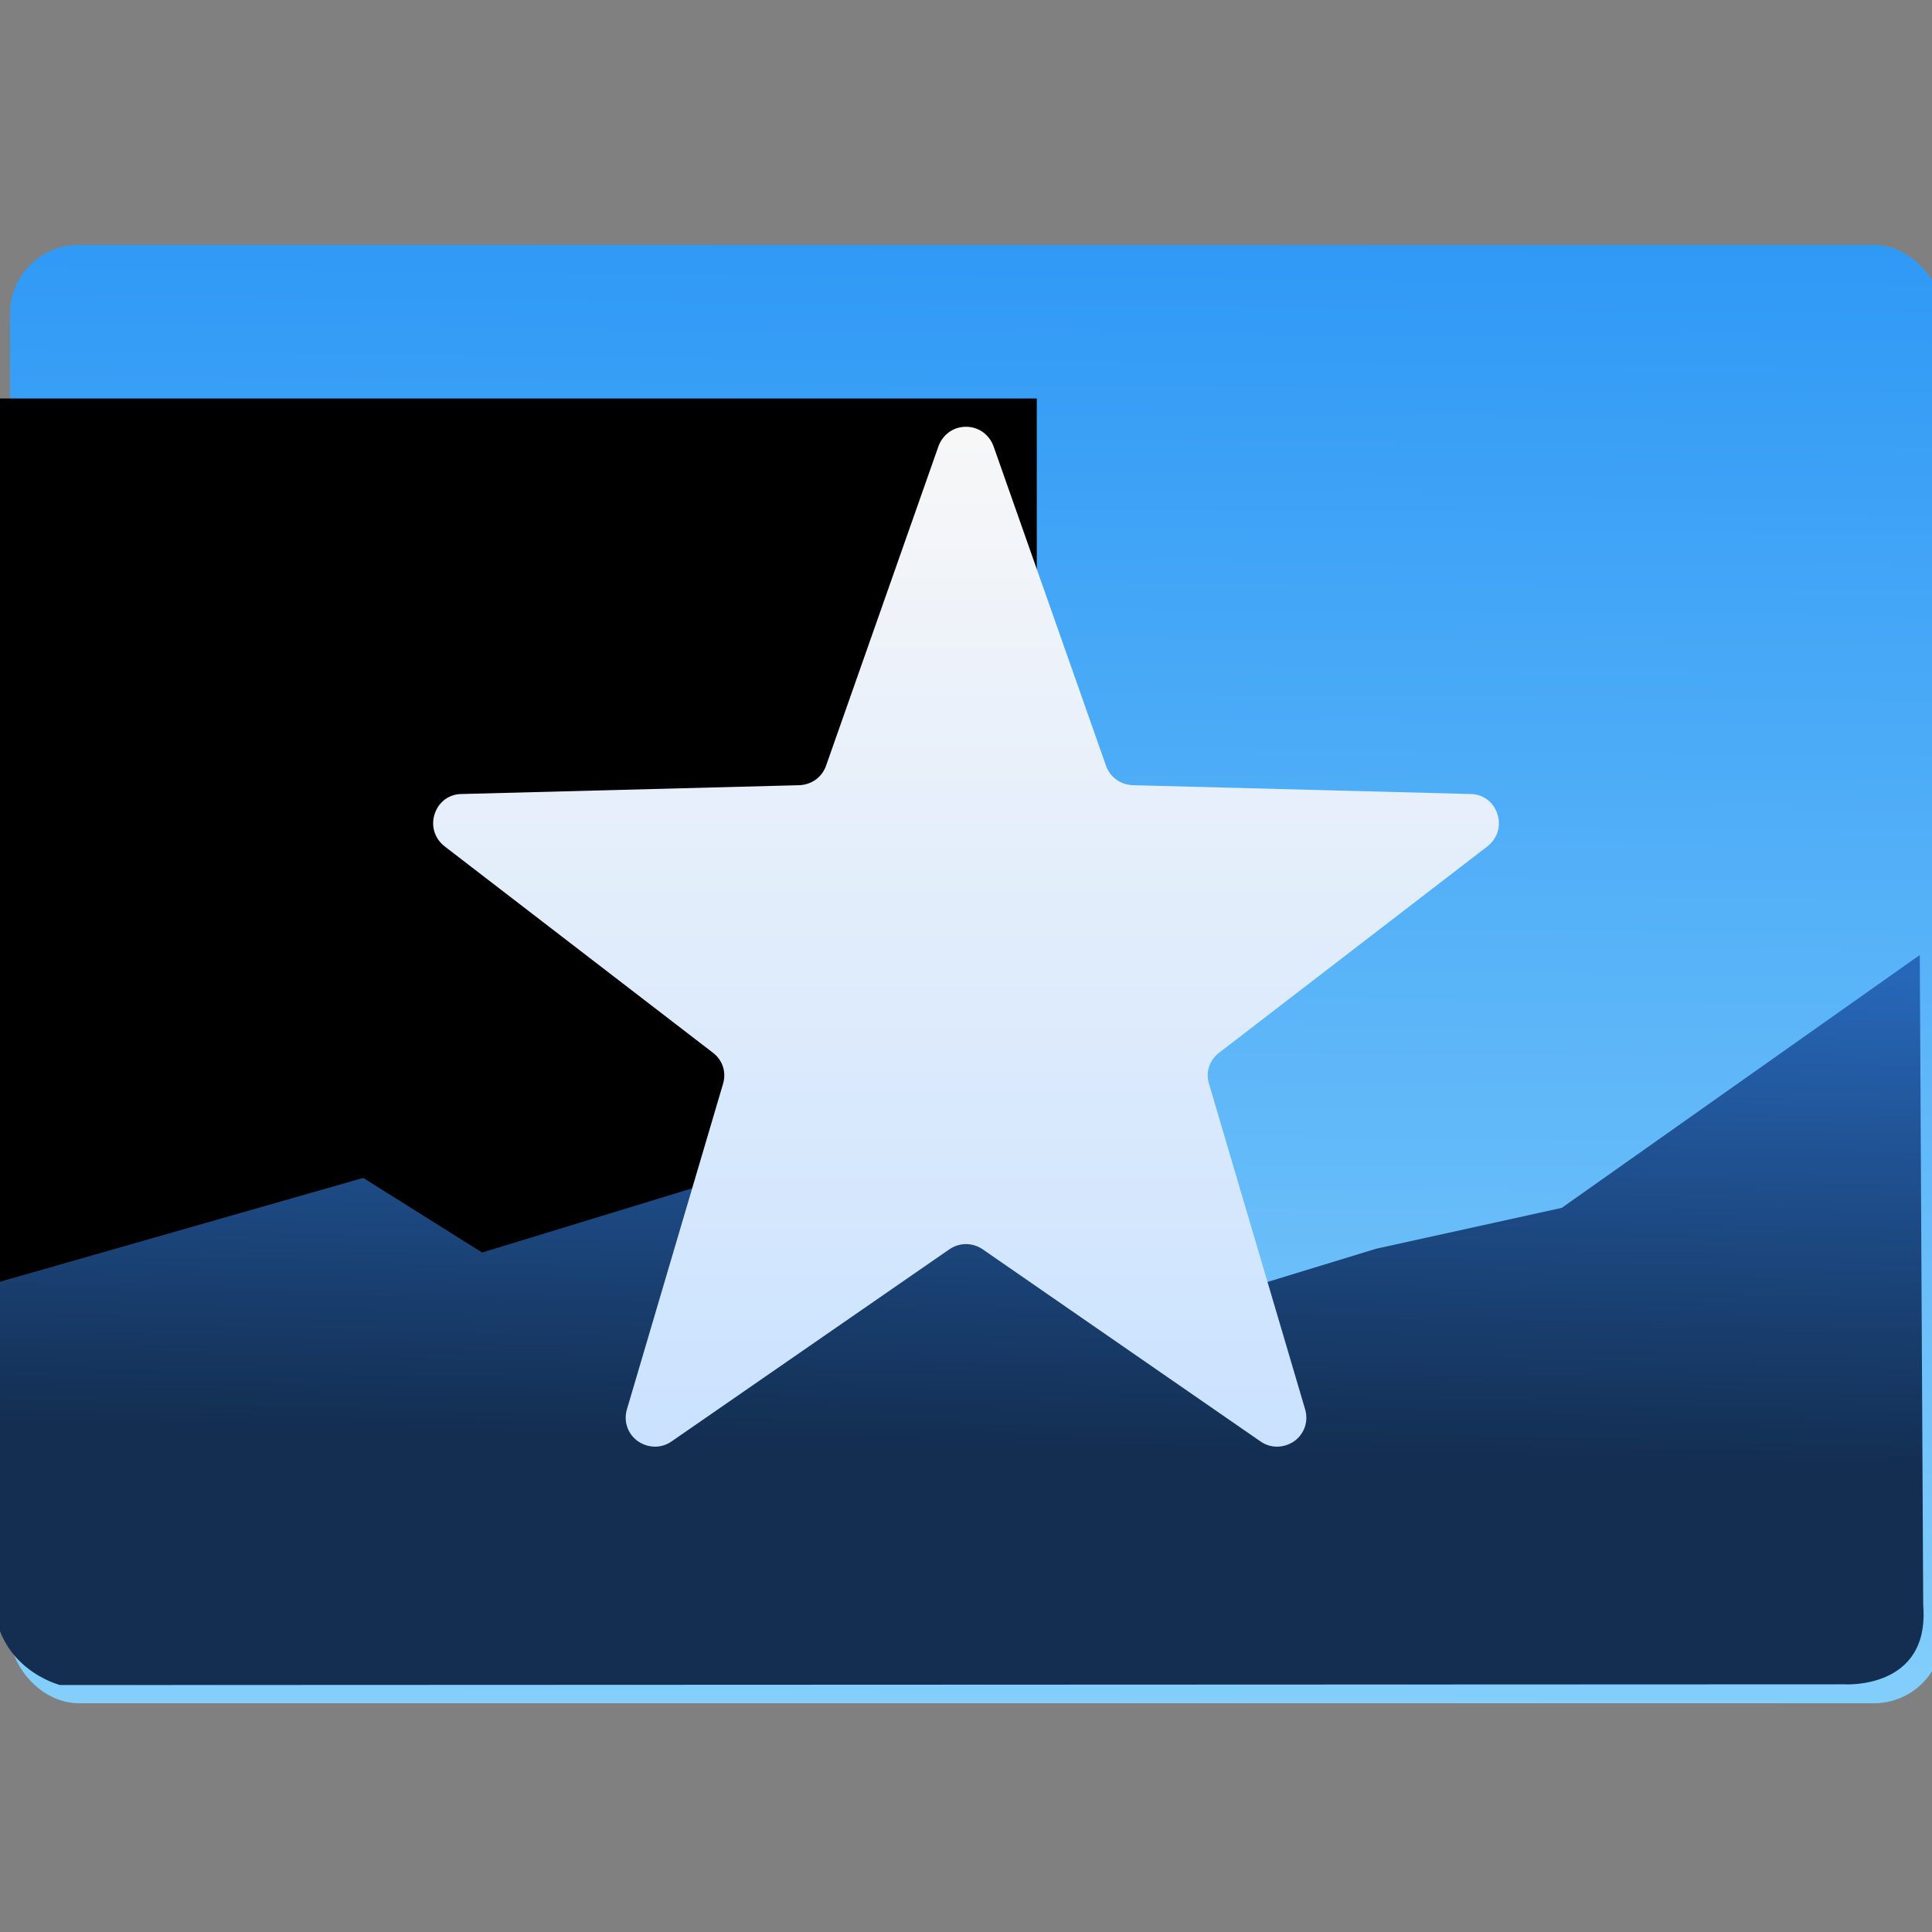 <?xml version="1.0" encoding="UTF-8" standalone="no"?>
<svg
   clip-rule="evenodd"
   fill-rule="evenodd"
   stroke-linejoin="round"
   stroke-miterlimit="2"
   viewBox="0 0 48 48"
   version="1.1"
   id="svg23"
   sodipodi:docname="preferences-desktop-effects.svg"
   inkscape:version="1.1.2 (0a00cf5339, 2022-02-04)"
   xmlns:inkscape="http://www.inkscape.org/namespaces/inkscape"
   xmlns:sodipodi="http://sodipodi.sourceforge.net/DTD/sodipodi-0.dtd"
   xmlns:xlink="http://www.w3.org/1999/xlink"
   xmlns="http://www.w3.org/2000/svg"
   xmlns:svg="http://www.w3.org/2000/svg">
  <rect x="0" y="0" width="48" height="48" fill="#808080" stroke="none"/>
  <defs
     id="defs27">
    <path
       d="m69.63 12.145h-.052c-22.727-.292-46.47 4.077-46.709 4.122-2.424.451-4.946 2.974-5.397 5.397-.044.237-4.414 23.983-4.122 46.71-.292 22.777 4.078 46.523 4.122 46.761.451 2.423 2.974 4.945 5.398 5.398.237.044 23.982 4.413 46.709 4.121 22.779.292 46.524-4.077 46.761-4.121 2.423-.452 4.946-2.976 5.398-5.399.044-.236 4.413-23.981 4.121-46.709.292-22.777-4.077-46.523-4.121-46.761-.453-2.423-2.976-4.946-5.398-5.397-.238-.045-23.984-4.414-46.71-4.122"
       id="3" />
    <clipPath
       id="clipPath231">
      <use
         xlink:href="#3"
         id="use229" />
    </clipPath>
    <linearGradient
       gradientTransform="matrix(1.037,0.133,-0.128,0.992,-44.44,-65.12)"
       id="2"
       x1="542.83"
       y1="484.29"
       x2="543.25"
       y2="463.62"
       gradientUnits="userSpaceOnUse">
      <stop
         stop-color="#132e51"
         id="stop233" />
      <stop
         offset="1"
         stop-color="#2767b9"
         id="stop235" />
    </linearGradient>
    <linearGradient
       y2="534.53"
       x2="497.84"
       y1="516.8"
       x1="480.12"
       gradientUnits="userSpaceOnUse"
       xlink:href="#1"
       id="linearGradient238" />
    <linearGradient
       y2="527.53"
       x2="494.84"
       y1="509.8"
       x1="477.12"
       gradientUnits="userSpaceOnUse"
       xlink:href="#1"
       id="linearGradient240" />
    <linearGradient
       xlink:href="#1"
       gradientUnits="userSpaceOnUse"
       x1="479.57"
       y1="516.45"
       x2="494.57"
       y2="531.45"
       id="linearGradient242" />
    <linearGradient
       id="1">
      <stop
         stop-color="#2e5d89"
         id="stop244" />
      <stop
         offset="1"
         stop-color="#1b92f4"
         id="stop246" />
    </linearGradient>
    <linearGradient
       gradientTransform="matrix(1.052,0,0,1.028,-21.18,-14.703)"
       gradientUnits="userSpaceOnUse"
       y2="504.19"
       x2="409.94"
       y1="542.8"
       x1="409.57"
       id="0">
      <stop
         stop-color="#86d0fb"
         id="stop249" />
      <stop
         offset="1"
         stop-color="#2794f5"
         id="stop251" />
    </linearGradient>
    <linearGradient
       xlink:href="#1"
       gradientUnits="userSpaceOnUse"
       x1="399.12"
       y1="510.3"
       x2="416.84"
       y2="528.03"
       id="linearGradient254" />
    <path
       d="m69.63 12.145h-.052c-22.727-.292-46.47 4.077-46.709 4.122-2.424.451-4.946 2.974-5.397 5.397-.044.237-4.414 23.983-4.122 46.71-.292 22.777 4.078 46.523 4.122 46.761.451 2.423 2.974 4.945 5.398 5.398.237.044 23.982 4.413 46.709 4.121 22.779.292 46.524-4.077 46.761-4.121 2.423-.452 4.946-2.976 5.398-5.399.044-.236 4.413-23.981 4.121-46.709.292-22.777-4.077-46.523-4.121-46.761-.453-2.423-2.976-4.946-5.398-5.397-.238-.045-23.984-4.414-46.71-4.122"
       id="3-3" />
    <clipPath
       id="clipPath536">
      <use
         xlink:href="#3-3"
         id="use534" />
    </clipPath>
    <linearGradient
       id="c-6"
       x2="1"
       gradientTransform="matrix(0,-25.336,25.336,0,43.431,45.753)"
       gradientUnits="userSpaceOnUse">
      <stop
         stop-color="#cae2ff"
         offset="0"
         id="stop12-7" />
      <stop
         stop-color="#f7f7f8"
         offset="1"
         id="stop14-5" />
    </linearGradient>
    <linearGradient
       id="c-5"
       x2="1"
       gradientTransform="matrix(0,-25.336,25.336,0,24,35.946)"
       gradientUnits="userSpaceOnUse">
      <stop
         stop-color="#cae2ff"
         offset="0"
         id="stop12-6" />
      <stop
         stop-color="#f7f7f8"
         offset="1"
         id="stop14-2" />
    </linearGradient>
  </defs>
  <sodipodi:namedview
     id="namedview25"
     pagecolor="#ffffff"
     bordercolor="#666666"
     borderopacity="1.0"
     inkscape:pageshadow="2"
     inkscape:pageopacity="0.0"
     inkscape:pagecheckerboard="0"
     showgrid="false"
     inkscape:zoom="11"
     inkscape:cx="23.954545"
     inkscape:cy="24"
     inkscape:window-width="1360"
     inkscape:window-height="692"
     inkscape:window-x="0"
     inkscape:window-y="0"
     inkscape:window-maximized="1"
     inkscape:current-layer="svg23" />
  <linearGradient
     id="a"
     x2="1"
     gradientTransform="matrix(-.06 -35.183 35.183 -.06 522.449 40.243)"
     gradientUnits="userSpaceOnUse">
    <stop
       stop-color="#f086fb"
       offset="0"
       id="stop2" />
    <stop
       stop-color="#4392f6"
       offset="1"
       id="stop4" />
  </linearGradient>
  <linearGradient
     id="b"
     x2="1"
     gradientTransform="matrix(0 -15.283 15.283 0 603.614 40.545)"
     gradientUnits="userSpaceOnUse">
    <stop
       stop-color="#132e51"
       offset="0"
       id="stop7" />
    <stop
       stop-color="#2767b9"
       offset="1"
       id="stop9" />
  </linearGradient>
  <linearGradient
     id="c"
     x2="1"
     gradientTransform="matrix(0 -21.993 21.993 0 848.497 2739)"
     gradientUnits="userSpaceOnUse">
    <stop
       stop-color="#cae2ff"
       offset="0"
       id="stop12" />
    <stop
       stop-color="#f7f7f8"
       offset="1"
       id="stop14" />
  </linearGradient>
  <g
     transform="translate(-384.574,-499.805)"
     id="g590">
    <flowRoot
       transform="translate(389.57,520.8)"
       font-family="sans-serif"
       text-align="start"
       word-spacing="0"
       line-height="125%"
       letter-spacing="0"
       font-size="10px"
       id="flowRoot568"><flowRegion
         id="flowRegion564"><path
           d="m22 3h27v15h-27z"
           id="4" /></flowRegion><flowPara
         id="flowPara566">Plasm</flowPara></flowRoot>
    <g
       transform="matrix(1.576,0,0,1.576,-222.8,-314.3)"
       id="g588">
      <rect
         y="507.12"
         x="385.62"
         height="34.939"
         width="46.3"
         fill="url(#0)"
         rx="1.644"
         stroke-width="1"
         transform="matrix(0.658,0,0,0.658,131.81,186.74)"
         id="rect570"
         style="fill:url(#0)" />
      <g
         transform="translate(-36.836,-0.954)"
         id="g586">
        <flowRoot
           transform="translate(389.57,520.8)"
           font-family="sans-serif"
           letter-spacing="0"
           word-spacing="0"
           text-align="start"
           line-height="125%"
           font-size="10px"
           id="flowRoot578"><flowRegion
             id="flowRegion574"><use
               xlink:href="#4"
               id="use572" /></flowRegion><flowPara
             id="flowPara576">Plasm</flowPara></flowRoot>
        <g
           transform="matrix(0.373,-0.046,0.046,0.373,243.97,379.44)"
           id="g584">
          <path
             d="m 418.93,476.09 15.912,-2.498 4.568,3.717 11.916,-2.094 10.881,4.975 7.95,2.692 6.5,-1.142 7.926,-0.747 16.205,-8.689 -3.197,27.1 c -0.159,3.559 -3.701,2.873 -3.701,2.873 l -74.27,-9.129 c 0,0 -2.691,-1.031 -2.305,-4.111 z"
             fill="url(#2)"
             fill-rule="evenodd"
             id="path580"
             style="fill:url(#2)" />
        </g>
      </g>
    </g>
  </g>
  <path
     d="m 23.312,11.098 c 0.105,-0.3 0.372,-0.495 0.688,-0.495 0.316,0 0.583,0.196 0.688,0.495 l 2.79,7.926 c 0.103,0.288 0.359,0.472 0.668,0.484 l 8.382,0.219 c 0.314,0 0.576,0.196 0.674,0.495 0.098,0.3 0.002,0.611 -0.248,0.806 l -6.664,5.126 c -0.243,0.184 -0.34,0.484 -0.253,0.772 l 2.388,8.087 c 0.089,0.3 -0.017,0.611 -0.273,0.795 -0.256,0.173 -0.582,0.184 -0.841,0 l -6.896,-4.769 c -0.255,-0.173 -0.575,-0.173 -0.829,0 l -6.896,4.769 c -0.259,0.184 -0.585,0.173 -0.841,0 -0.256,-0.184 -0.362,-0.495 -0.273,-0.795 l 2.388,-8.087 c 0.086,-0.288 -0.01,-0.588 -0.253,-0.772 l -6.664,-5.126 c -0.25,-0.196 -0.346,-0.507 -0.248,-0.806 0.098,-0.3 0.359,-0.495 0.674,-0.495 l 8.382,-0.219 c 0.309,-0.012 0.566,-0.196 0.668,-0.484 z"
     fill="url(#c)"
     id="path21"
     style="fill:url(#c-5);stroke-width:1.152" />
</svg>
